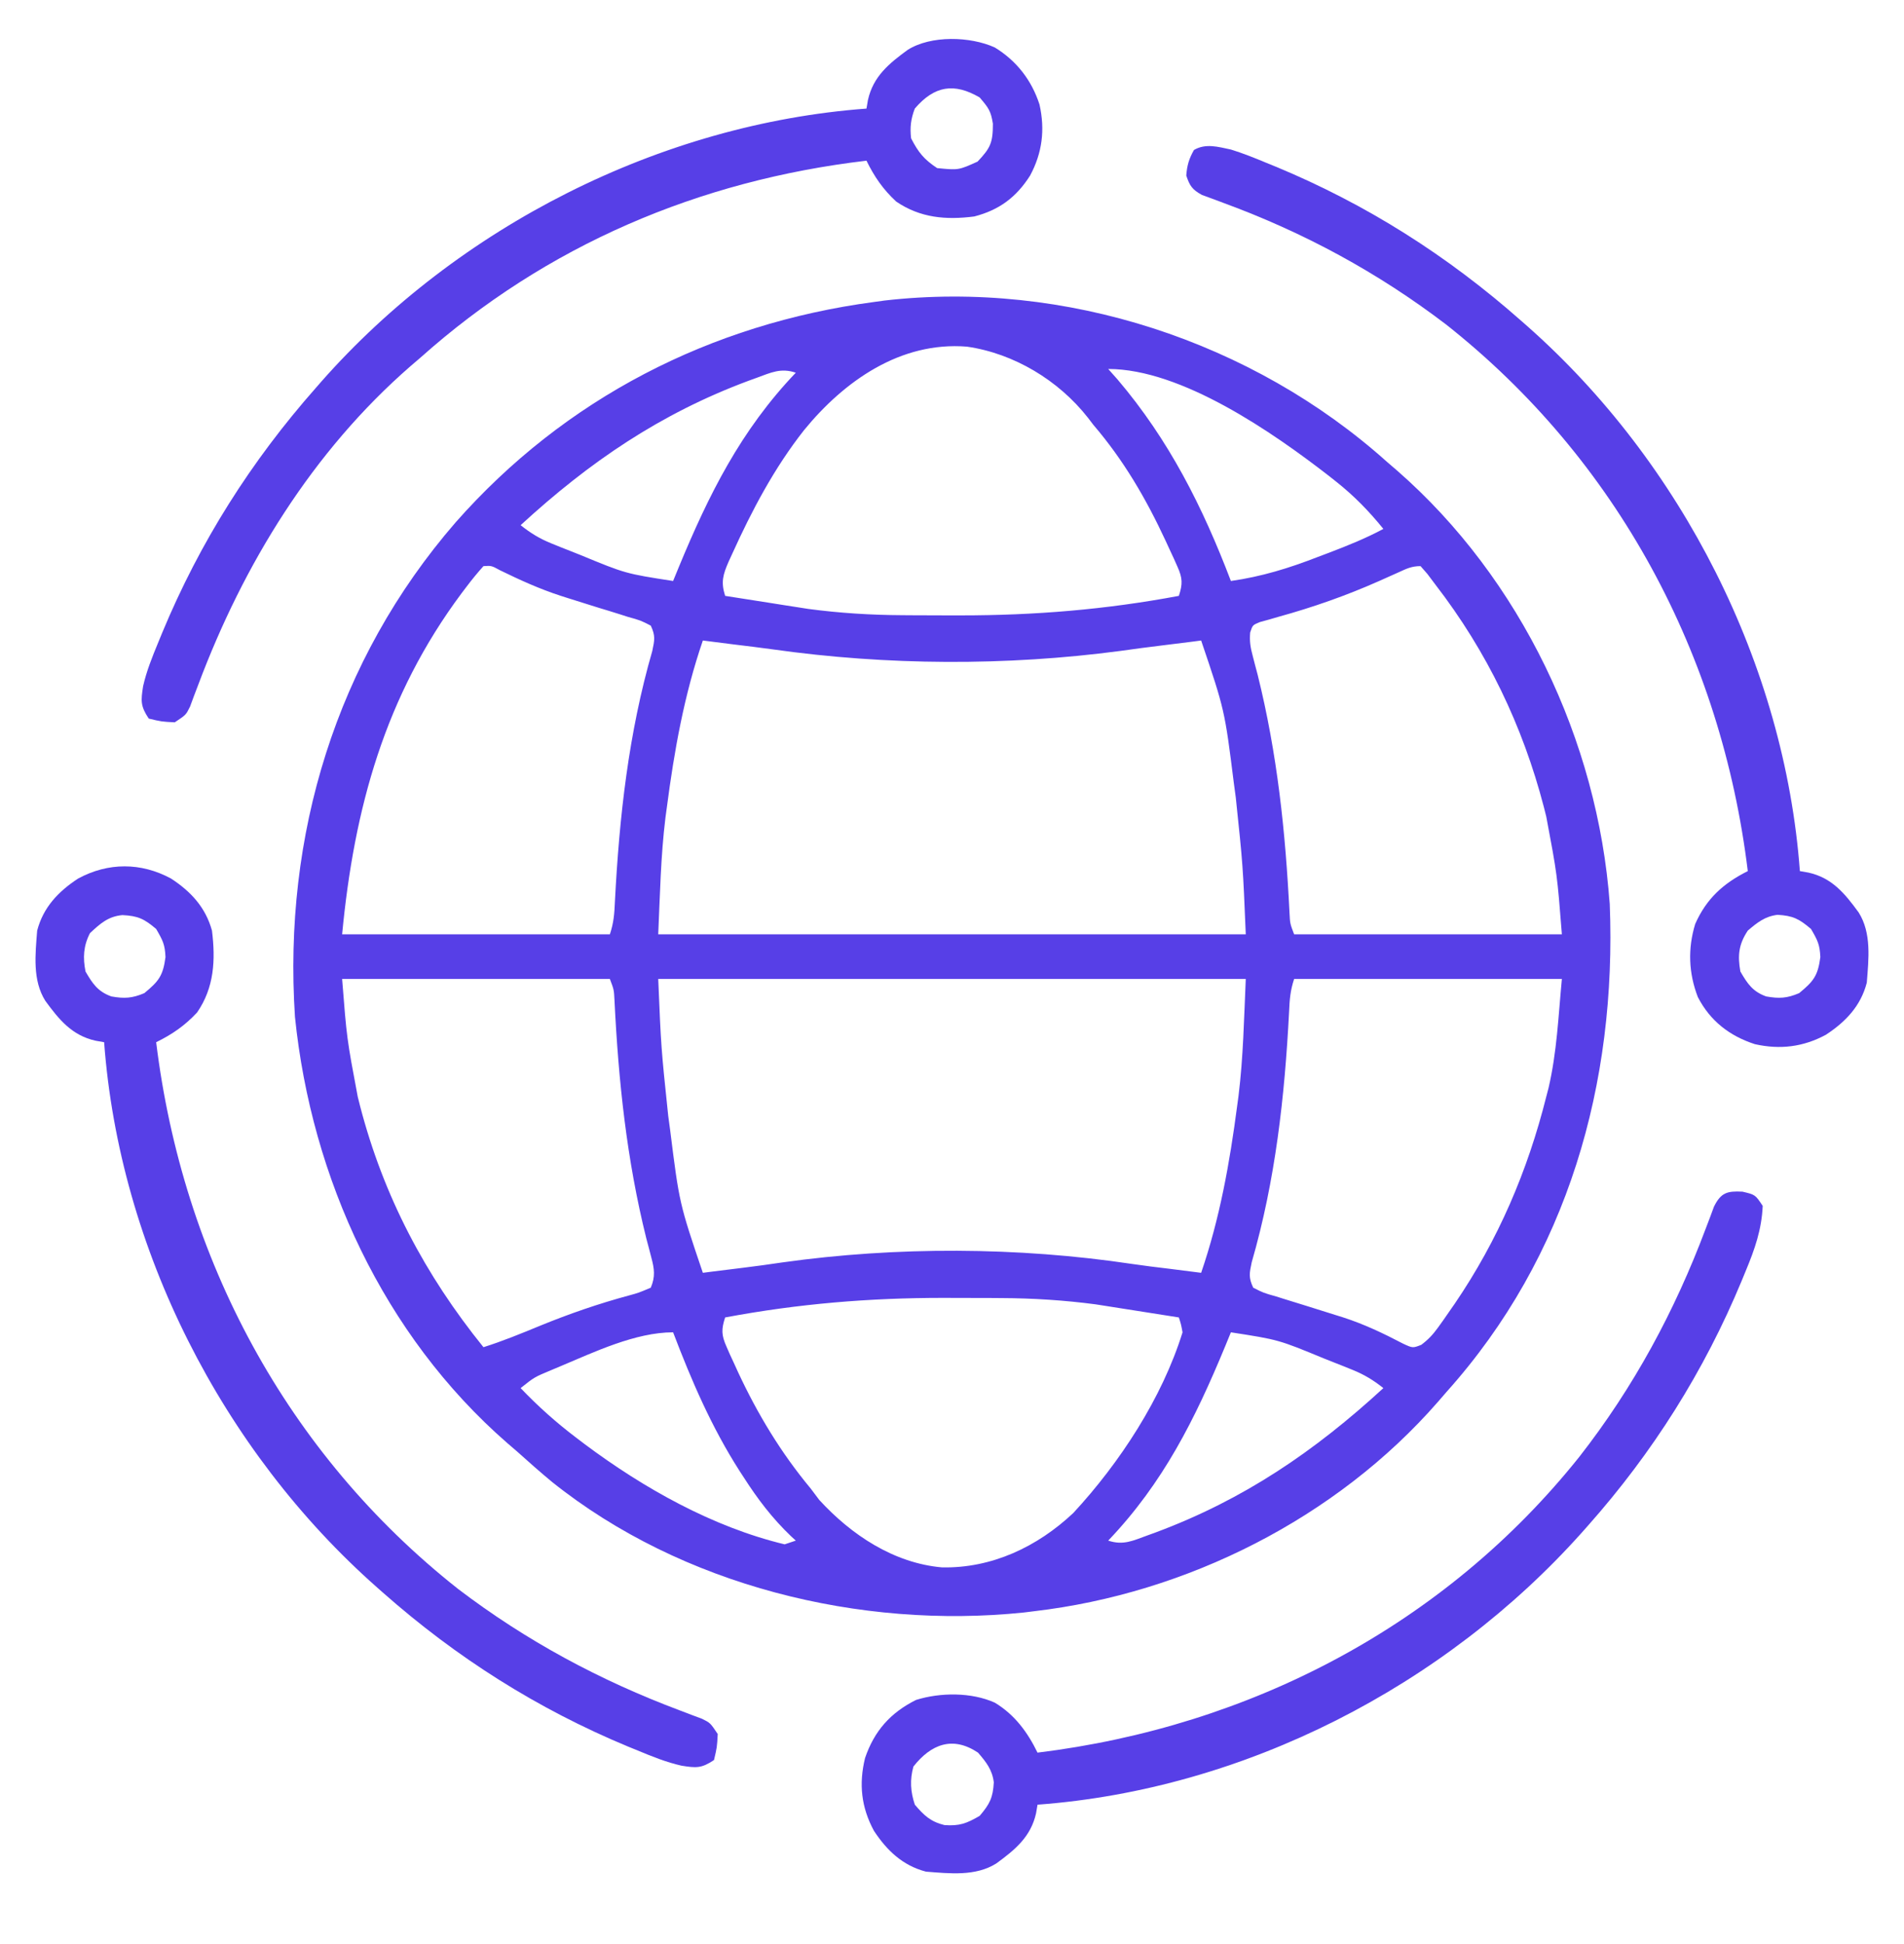<svg width="48" height="49" viewBox="0 0 48 49" fill="none" xmlns="http://www.w3.org/2000/svg">
<g clip-path="url(#clip0_86_1288)">
<path d="M34.969 11.644C35.093 11.751 35.093 11.751 35.22 11.86C38.333 14.577 40.283 18.669 40.582 22.784C40.76 27.304 39.525 31.673 36.469 35.081C36.397 35.164 36.326 35.247 36.252 35.332C33.694 38.264 29.92 40.163 26.062 40.612C25.938 40.628 25.938 40.628 25.812 40.643C21.689 41.071 17.189 39.97 13.918 37.353C13.616 37.103 13.323 36.843 13.031 36.581C12.907 36.474 12.907 36.474 12.78 36.365C9.672 33.653 7.852 29.701 7.436 25.63C7.136 21.062 8.472 16.643 11.484 13.169C14.24 10.043 17.911 8.162 22.031 7.612C22.12 7.6 22.208 7.588 22.299 7.575C26.841 7.053 31.579 8.603 34.969 11.644ZM20.269 10.843C19.519 11.796 18.956 12.862 18.457 13.964C18.428 14.026 18.399 14.089 18.37 14.153C18.224 14.488 18.171 14.673 18.281 15.019C18.666 15.08 19.051 15.14 19.436 15.2C19.597 15.226 19.597 15.226 19.762 15.252C19.922 15.277 19.922 15.277 20.085 15.302C20.181 15.318 20.278 15.333 20.378 15.348C21.169 15.453 21.952 15.502 22.749 15.506C22.887 15.507 22.887 15.507 23.028 15.508C23.323 15.51 23.617 15.511 23.912 15.511C24.012 15.511 24.113 15.511 24.216 15.511C26.089 15.511 27.877 15.364 29.719 15.019C29.818 14.72 29.812 14.569 29.684 14.284C29.654 14.216 29.623 14.148 29.592 14.077C29.558 14.005 29.525 13.933 29.49 13.858C29.456 13.784 29.422 13.709 29.386 13.632C28.891 12.567 28.329 11.602 27.562 10.706C27.495 10.618 27.495 10.618 27.427 10.529C26.687 9.586 25.561 8.907 24.375 8.737C22.704 8.603 21.285 9.6 20.269 10.843ZM19.078 9.522C18.973 9.56 18.973 9.56 18.866 9.599C16.649 10.424 14.861 11.642 13.125 13.237C13.374 13.436 13.606 13.578 13.901 13.697C13.977 13.728 14.054 13.759 14.133 13.791C14.214 13.823 14.295 13.855 14.379 13.888C14.462 13.921 14.545 13.954 14.631 13.988C15.769 14.458 15.769 14.458 16.969 14.644C17.015 14.53 17.062 14.417 17.11 14.3C17.87 12.462 18.674 10.848 20.062 9.394C19.684 9.267 19.438 9.391 19.078 9.522ZM27.938 9.3C28.015 9.387 28.092 9.474 28.172 9.563C29.474 11.094 30.319 12.777 31.031 14.644C31.801 14.534 32.493 14.322 33.217 14.04C33.315 14.003 33.413 13.966 33.514 13.928C33.98 13.75 34.435 13.567 34.875 13.331C34.511 12.882 34.133 12.494 33.68 12.136C33.619 12.088 33.559 12.04 33.497 11.991C32.096 10.906 29.791 9.3 27.938 9.3ZM12.188 14.269C12.036 14.439 11.897 14.608 11.76 14.79C11.697 14.872 11.697 14.872 11.634 14.956C9.707 17.544 8.929 20.36 8.625 23.55C10.852 23.55 13.08 23.55 15.375 23.55C15.472 23.258 15.489 23.032 15.502 22.725C15.612 20.589 15.847 18.472 16.444 16.409C16.503 16.132 16.526 16.023 16.406 15.769C16.149 15.637 16.149 15.637 15.825 15.547C15.736 15.518 15.736 15.518 15.645 15.489C15.454 15.428 15.262 15.37 15.07 15.312C14.821 15.235 14.573 15.157 14.325 15.078C14.233 15.049 14.233 15.049 14.14 15.019C13.607 14.846 13.111 14.621 12.608 14.375C12.389 14.256 12.389 14.256 12.188 14.269ZM35.248 14.43C35.171 14.465 35.093 14.499 35.013 14.535C34.929 14.573 34.844 14.611 34.758 14.649C33.934 15.014 33.104 15.305 32.236 15.545C32.153 15.569 32.07 15.593 31.985 15.618C31.911 15.638 31.838 15.658 31.762 15.679C31.579 15.754 31.579 15.754 31.517 15.941C31.498 16.162 31.523 16.315 31.58 16.528C31.6 16.604 31.619 16.679 31.639 16.757C31.661 16.839 31.683 16.921 31.705 17.005C32.2 18.994 32.409 20.974 32.509 23.016C32.522 23.278 32.522 23.278 32.625 23.55C34.852 23.55 37.08 23.55 39.375 23.55C39.257 22.047 39.257 22.047 38.982 20.585C38.962 20.505 38.942 20.424 38.921 20.342C38.385 18.286 37.486 16.419 36.188 14.737C36.12 14.648 36.054 14.559 35.985 14.467C35.928 14.402 35.871 14.336 35.812 14.269C35.584 14.269 35.457 14.335 35.248 14.43ZM17.719 16.144C17.249 17.512 16.998 18.919 16.811 20.351C16.799 20.433 16.788 20.516 16.777 20.601C16.656 21.585 16.639 22.551 16.594 23.55C21.482 23.55 26.37 23.55 31.406 23.55C31.334 21.816 31.334 21.816 31.154 20.099C31.139 19.982 31.123 19.865 31.106 19.744C30.874 17.895 30.874 17.895 30.281 16.144C30.203 16.154 30.126 16.164 30.045 16.175C29.788 16.208 29.53 16.24 29.273 16.271C28.931 16.312 28.59 16.358 28.249 16.406C25.364 16.789 22.359 16.774 19.478 16.367C19.155 16.322 18.831 16.283 18.507 16.244C18.244 16.212 17.981 16.178 17.719 16.144ZM8.625 24.675C8.743 26.178 8.743 26.178 9.018 27.64C9.038 27.72 9.058 27.8 9.079 27.883C9.671 30.154 10.716 32.135 12.188 33.956C12.674 33.803 13.14 33.611 13.611 33.417C14.349 33.115 15.09 32.859 15.86 32.651C16.096 32.587 16.096 32.587 16.406 32.456C16.524 32.179 16.497 31.981 16.42 31.696C16.4 31.621 16.381 31.545 16.361 31.468C16.339 31.386 16.317 31.304 16.295 31.22C15.799 29.23 15.591 27.251 15.491 25.209C15.478 24.947 15.478 24.947 15.375 24.675C13.148 24.675 10.92 24.675 8.625 24.675ZM16.594 24.675C16.666 26.409 16.666 26.409 16.846 28.126C16.861 28.243 16.877 28.36 16.894 28.48C17.126 30.33 17.126 30.33 17.719 32.081C17.837 32.066 17.837 32.066 17.958 32.05C18.217 32.017 18.475 31.985 18.734 31.954C19.065 31.914 19.394 31.868 19.724 31.819C22.6 31.416 25.662 31.427 28.534 31.857C28.851 31.904 29.168 31.942 29.486 31.98C29.751 32.012 30.016 32.047 30.281 32.081C30.75 30.713 31.002 29.305 31.189 27.874C31.201 27.791 31.212 27.709 31.223 27.623C31.344 26.639 31.361 25.673 31.406 24.675C26.518 24.675 21.63 24.675 16.594 24.675ZM32.625 24.675C32.528 24.967 32.511 25.193 32.498 25.5C32.388 27.636 32.153 29.752 31.556 31.815C31.497 32.093 31.474 32.202 31.594 32.456C31.851 32.587 31.851 32.587 32.175 32.678C32.235 32.697 32.294 32.716 32.355 32.735C32.546 32.796 32.738 32.855 32.93 32.913C33.178 32.99 33.427 33.068 33.675 33.147C33.736 33.166 33.798 33.185 33.861 33.205C34.392 33.377 34.878 33.608 35.374 33.868C35.616 33.98 35.616 33.98 35.831 33.896C36.006 33.764 36.121 33.642 36.25 33.464C36.294 33.402 36.339 33.34 36.385 33.276C36.432 33.209 36.479 33.141 36.527 33.071C36.577 33.001 36.626 32.93 36.676 32.857C37.767 31.255 38.511 29.517 38.982 27.64C39.001 27.569 39.019 27.499 39.038 27.426C39.251 26.513 39.285 25.624 39.375 24.675C37.148 24.675 34.92 24.675 32.625 24.675ZM18.281 33.206C18.183 33.502 18.187 33.653 18.313 33.937C18.343 34.005 18.372 34.073 18.403 34.143C18.436 34.215 18.47 34.286 18.504 34.36C18.538 34.435 18.572 34.51 18.607 34.586C19.099 35.642 19.691 36.622 20.438 37.519C20.509 37.613 20.581 37.708 20.654 37.806C21.461 38.687 22.534 39.4 23.749 39.506C25.003 39.531 26.15 38.989 27.058 38.135C28.229 36.87 29.297 35.239 29.812 33.581C29.775 33.381 29.775 33.381 29.719 33.206C29.334 33.145 28.949 33.085 28.564 33.024C28.457 33.007 28.349 32.99 28.238 32.973C28.132 32.956 28.025 32.939 27.915 32.922C27.818 32.907 27.722 32.892 27.622 32.876C26.831 32.772 26.048 32.722 25.251 32.718C25.159 32.718 25.067 32.717 24.972 32.716C24.677 32.715 24.383 32.714 24.088 32.714C23.988 32.714 23.887 32.714 23.784 32.713C21.911 32.713 20.123 32.861 18.281 33.206ZM31.031 33.581C30.985 33.694 30.938 33.808 30.89 33.925C30.13 35.763 29.326 37.377 27.938 38.831C28.316 38.957 28.562 38.833 28.922 38.702C28.992 38.677 29.062 38.651 29.134 38.625C31.351 37.8 33.139 36.583 34.875 34.987C34.626 34.789 34.394 34.647 34.099 34.528C34.023 34.497 33.946 34.466 33.867 34.434C33.745 34.386 33.745 34.386 33.621 34.337C33.538 34.304 33.455 34.271 33.369 34.237C32.231 33.767 32.231 33.767 31.031 33.581ZM14.115 34.442C14.038 34.475 13.961 34.507 13.882 34.54C13.47 34.712 13.47 34.712 13.125 34.987C13.565 35.447 14.024 35.857 14.531 36.241C14.601 36.294 14.67 36.346 14.742 36.401C16.227 37.51 17.966 38.489 19.781 38.925C19.874 38.894 19.967 38.863 20.062 38.831C20.003 38.776 20.003 38.776 19.942 38.721C19.469 38.269 19.102 37.786 18.75 37.237C18.715 37.183 18.68 37.129 18.643 37.073C17.936 35.967 17.436 34.805 16.969 33.581C16.019 33.581 14.977 34.08 14.115 34.442Z" fill="#573FE7"/>
<path d="M43.928 30.036C44.25 30.112 44.25 30.112 44.438 30.394C44.412 30.991 44.238 31.486 44.01 32.034C43.96 32.157 43.96 32.157 43.908 32.282C42.961 34.563 41.669 36.61 40.031 38.456C39.985 38.508 39.939 38.56 39.891 38.614C36.42 42.505 31.373 45.101 26.156 45.487C26.144 45.559 26.131 45.631 26.119 45.705C25.986 46.3 25.586 46.625 25.116 46.969C24.593 47.298 23.936 47.221 23.344 47.175C22.758 47.022 22.358 46.642 22.031 46.144C21.711 45.551 21.649 44.963 21.808 44.311C22.041 43.628 22.446 43.171 23.093 42.847C23.704 42.656 24.489 42.65 25.078 42.915C25.579 43.217 25.903 43.657 26.156 44.175C31.513 43.519 36.418 40.971 39.815 36.719C41.186 34.964 42.221 33.047 43.002 30.965C43.039 30.869 43.075 30.773 43.113 30.674C43.145 30.589 43.177 30.503 43.209 30.414C43.385 30.059 43.542 30.016 43.928 30.036ZM23.027 44.526C22.934 44.862 22.954 45.162 23.063 45.487C23.291 45.755 23.461 45.916 23.809 46.001C24.185 46.028 24.365 45.962 24.697 45.769C24.954 45.468 25.032 45.31 25.054 44.924C25.015 44.606 24.861 44.413 24.656 44.175C24.017 43.748 23.472 43.961 23.027 44.526Z" fill="#573FE7"/>
<path d="M25.078 1.196C25.629 1.533 26.007 2.021 26.206 2.634C26.348 3.269 26.277 3.852 25.969 4.425C25.621 4.972 25.192 5.293 24.562 5.456C23.848 5.548 23.2 5.493 22.594 5.081C22.262 4.774 22.042 4.454 21.844 4.05C17.624 4.546 13.772 6.181 10.594 9.019C10.514 9.087 10.433 9.156 10.351 9.227C7.882 11.376 6.139 14.217 4.998 17.259C4.961 17.355 4.925 17.451 4.887 17.55C4.855 17.636 4.823 17.722 4.791 17.81C4.688 18.019 4.688 18.019 4.406 18.206C4.072 18.189 4.072 18.189 3.75 18.112C3.538 17.794 3.551 17.661 3.608 17.294C3.695 16.91 3.84 16.553 3.99 16.19C4.024 16.109 4.057 16.027 4.092 15.942C5.04 13.66 6.334 11.619 7.969 9.769C8.011 9.72 8.054 9.671 8.098 9.621C11.544 5.715 16.642 3.123 21.844 2.737C21.856 2.666 21.869 2.594 21.881 2.52C22.014 1.924 22.414 1.6 22.884 1.256C23.47 0.887 24.458 0.915 25.078 1.196ZM23.062 2.737C22.963 2.995 22.936 3.213 22.969 3.487C23.153 3.843 23.292 4.015 23.625 4.237C24.165 4.29 24.165 4.29 24.645 4.073C24.968 3.731 25.031 3.601 25.031 3.118C24.979 2.795 24.924 2.722 24.697 2.456C24.057 2.083 23.558 2.157 23.062 2.737Z" fill="#573FE7"/>
<path d="M4.312 22.144C4.814 22.472 5.183 22.871 5.344 23.456C5.435 24.197 5.402 24.891 4.969 25.519C4.661 25.85 4.341 26.071 3.937 26.269C4.603 31.707 7.219 36.632 11.549 40.05C13.269 41.359 15.125 42.356 17.147 43.114C17.243 43.151 17.339 43.188 17.438 43.225C17.524 43.257 17.61 43.289 17.698 43.322C17.906 43.425 17.906 43.425 18.094 43.706C18.076 44.04 18.076 44.04 18 44.362C17.681 44.575 17.549 44.562 17.181 44.504C16.797 44.417 16.441 44.273 16.078 44.122C15.996 44.089 15.914 44.055 15.83 44.021C13.547 43.072 11.507 41.779 9.656 40.144C9.608 40.101 9.559 40.058 9.509 40.014C5.603 36.568 3.01 31.471 2.625 26.269C2.517 26.25 2.517 26.25 2.408 26.231C1.812 26.098 1.488 25.698 1.144 25.228C0.814 24.706 0.891 24.049 0.937 23.456C1.09 22.87 1.47 22.47 1.969 22.144C2.726 21.734 3.555 21.734 4.312 22.144ZM2.268 23.52C2.102 23.843 2.087 24.139 2.156 24.487C2.334 24.793 2.465 24.992 2.807 25.115C3.134 25.173 3.329 25.163 3.639 25.032C3.997 24.735 4.11 24.6 4.172 24.124C4.158 23.807 4.107 23.707 3.937 23.415C3.634 23.156 3.476 23.085 3.087 23.065C2.725 23.097 2.524 23.282 2.268 23.52Z" fill="#573FE7"/>
<path d="M31.031 3.769C31.335 3.863 31.628 3.98 31.922 4.103C32.004 4.136 32.086 4.17 32.17 4.204C34.453 5.152 36.493 6.446 38.344 8.081C38.392 8.124 38.441 8.166 38.491 8.21C42.397 11.656 44.99 16.754 45.375 21.956C45.447 21.968 45.518 21.981 45.592 21.994C46.188 22.126 46.512 22.526 46.856 22.997C47.186 23.519 47.108 24.176 47.062 24.769C46.91 25.355 46.53 25.754 46.031 26.081C45.459 26.39 44.874 26.46 44.24 26.318C43.602 26.111 43.113 25.732 42.803 25.132C42.569 24.527 42.547 23.909 42.736 23.289C43.019 22.651 43.443 22.266 44.062 21.956C43.397 16.518 40.781 11.593 36.451 8.175C34.733 6.867 32.879 5.863 30.853 5.118C30.757 5.082 30.661 5.046 30.562 5.009C30.476 4.977 30.39 4.946 30.302 4.914C30.057 4.78 29.994 4.687 29.906 4.425C29.925 4.17 29.974 4.002 30.1 3.78C30.398 3.607 30.707 3.701 31.031 3.769ZM44.062 23.456C43.831 23.804 43.803 24.084 43.875 24.487C44.053 24.793 44.184 24.992 44.525 25.115C44.853 25.173 45.048 25.163 45.357 25.032C45.716 24.735 45.829 24.6 45.891 24.124C45.876 23.807 45.826 23.707 45.656 23.415C45.355 23.158 45.198 23.08 44.812 23.058C44.493 23.097 44.301 23.252 44.062 23.456Z" fill="#573FE7"/>
</g>
<defs>
<clipPath id="clip0_86_1288">
<rect width="48" height="48" fill="white" transform="translate(0 0.112)"/>
</clipPath>
</defs>
</svg>
